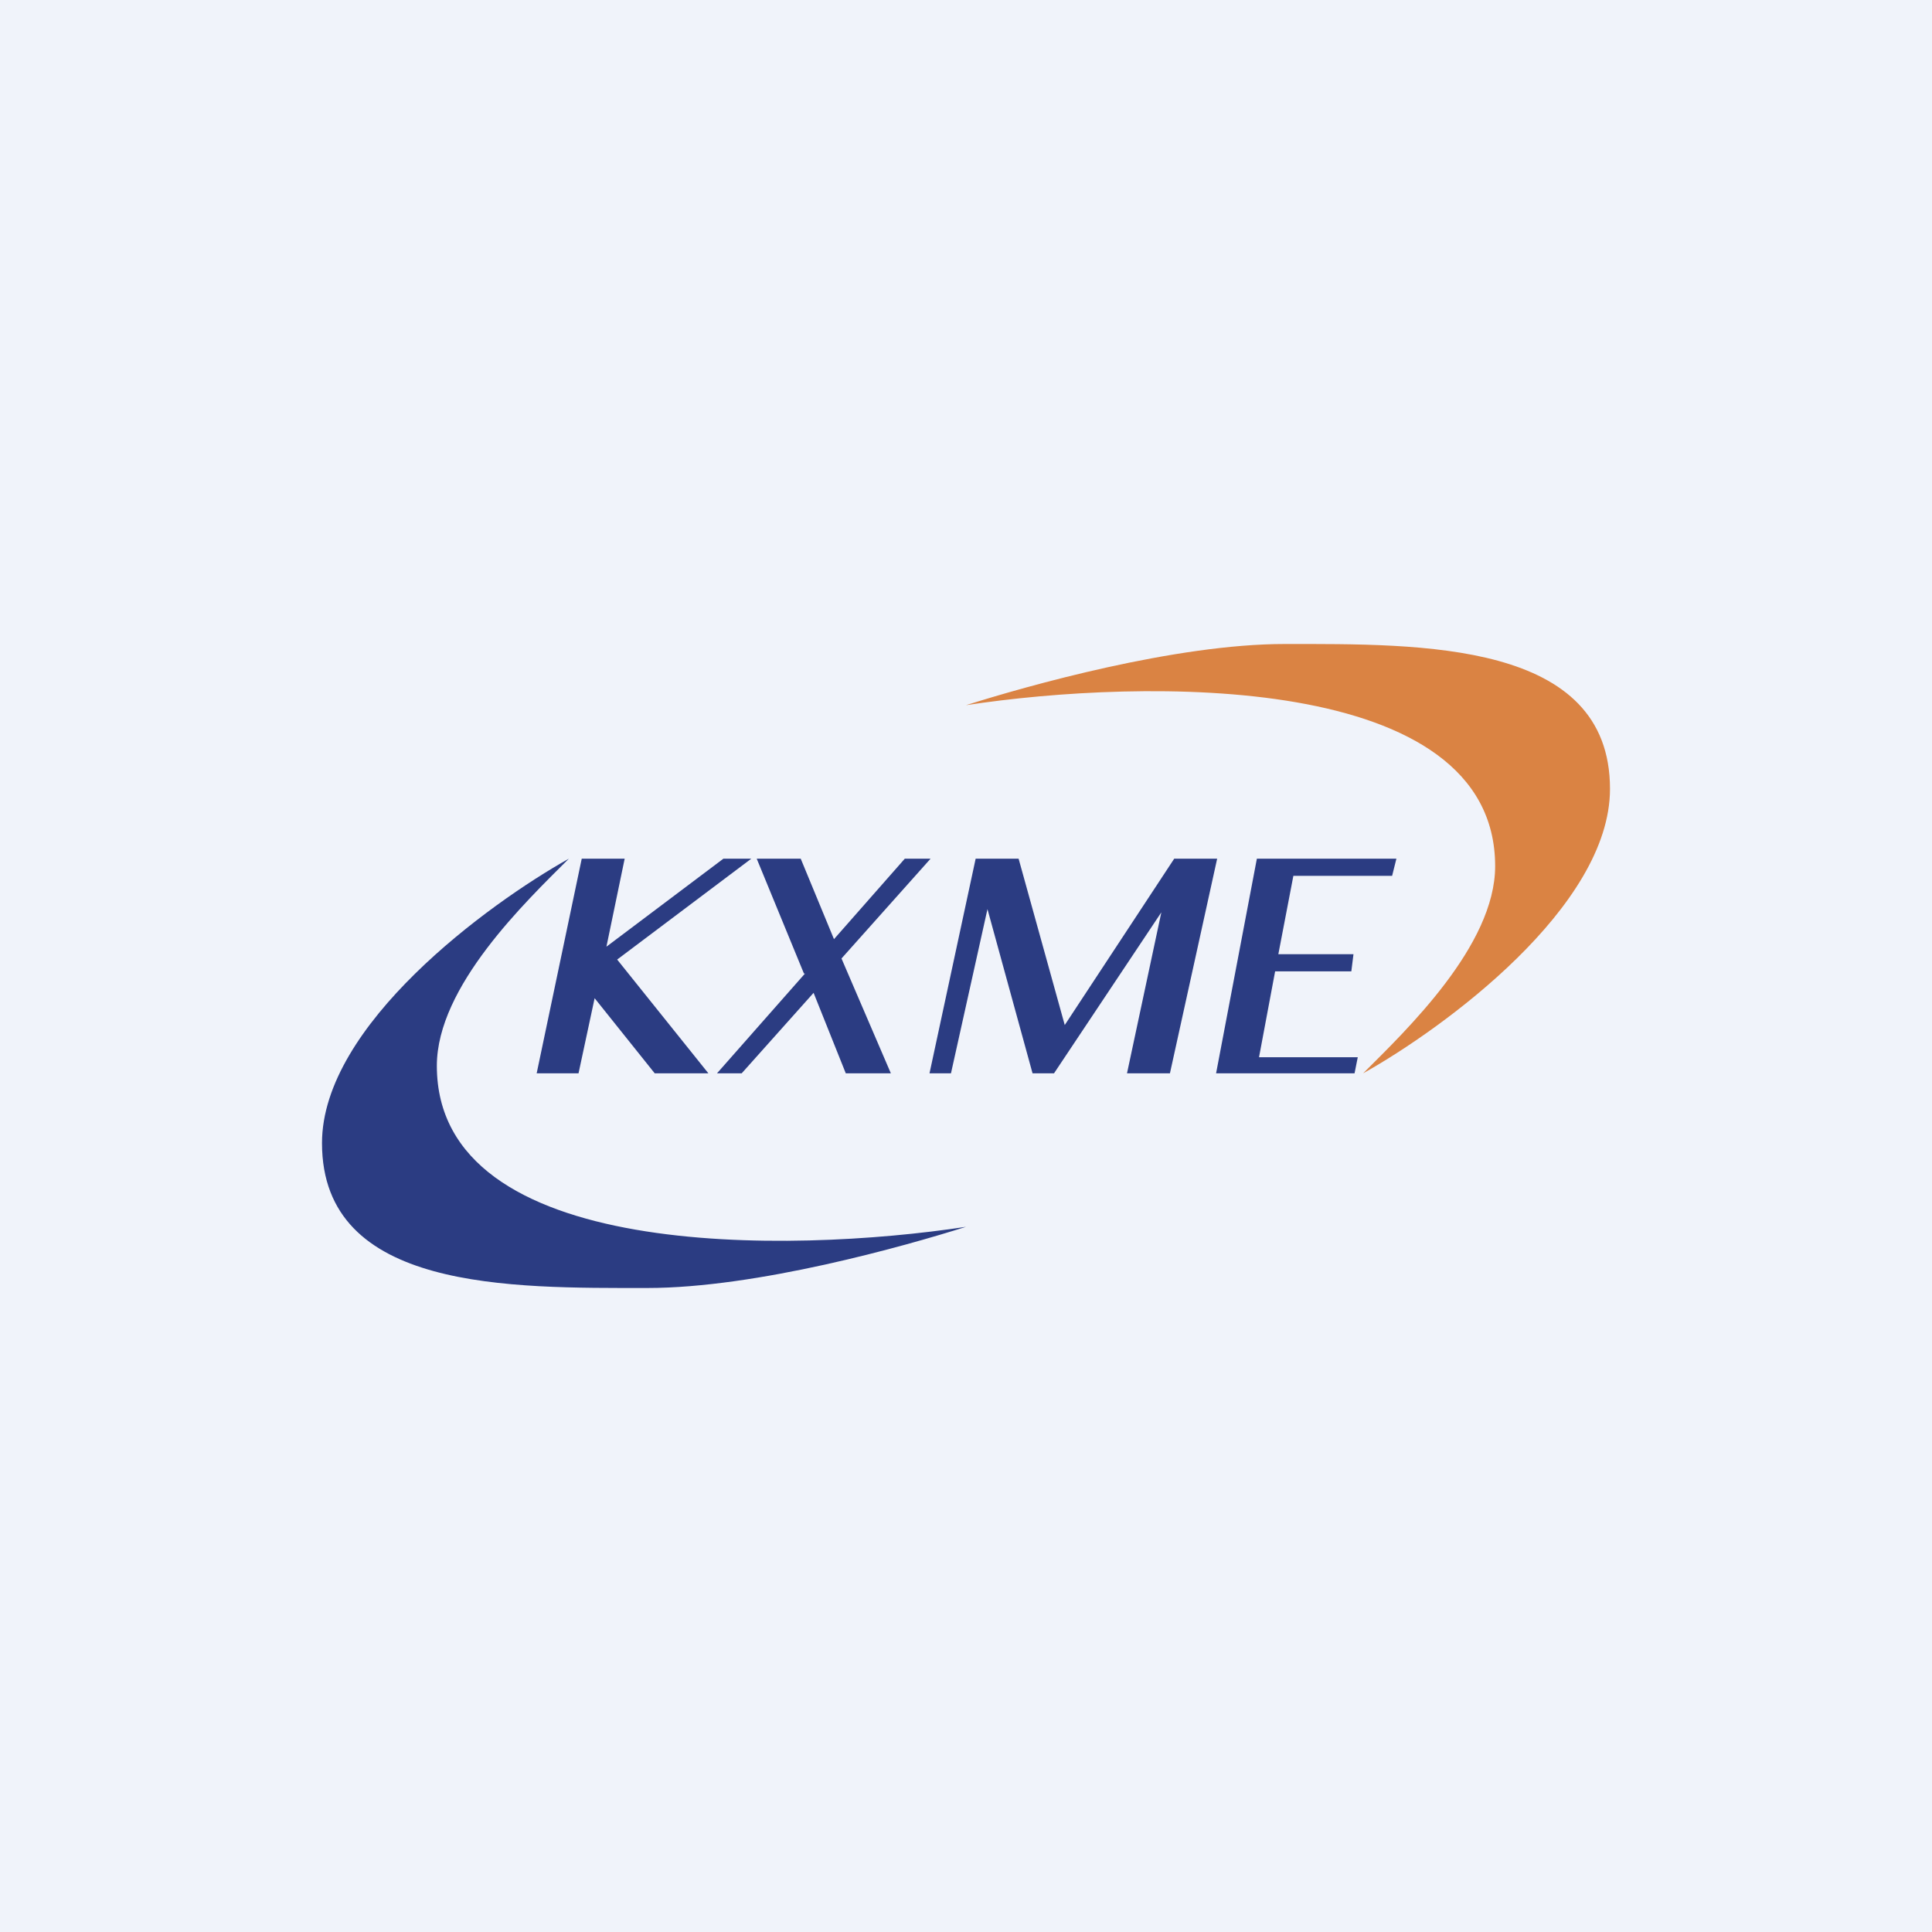<!-- by TradingView --><svg width="18" height="18" viewBox="0 0 18 18" xmlns="http://www.w3.org/2000/svg"><path fill="#F0F3FA" d="M0 0h18v18H0z"/><path d="M3 10.65C3 9.55 4.55 8.42 5.3 8c-.4.4-1.23 1.19-1.23 1.93 0 1.82 3.29 1.75 4.93 1.5-.57.18-1.95.57-2.97.57C4.76 12 3 12.03 3 10.65Z" fill="#2B3C82"/><path d="M15 7.35c0 1.1-1.55 2.23-2.3 2.65.4-.4 1.23-1.19 1.23-1.93 0-1.82-3.29-1.75-4.93-1.5.57-.18 1.95-.57 2.97-.57C13.24 6 15 5.97 15 7.35Z" fill="#DA8343"/><path d="M11.71 8h1.3l-.04.16h-.92l-.14.73h.7l-.02.16h-.71l-.15.8h.92l-.03.15h-1.29l.38-2ZM9.1 8h.39l.43 1.55L10.94 8h.4l-.44 2h-.4l.32-1.5-1 1.5h-.2L9.2 8.47 8.86 10h-.2l.43-2ZM7.49 9.07 7.05 8h.41l.31.75.66-.75h.24l-.83.93L8.3 10h-.42l-.3-.75-.67.75h-.23l.82-.93ZM5.42 8h.4l-.17.82L6.74 8H7l-1.25.94L6.6 10H6.1l-.56-.7-.15.7H5l.42-2Z" fill="#2B3C82"/></svg>